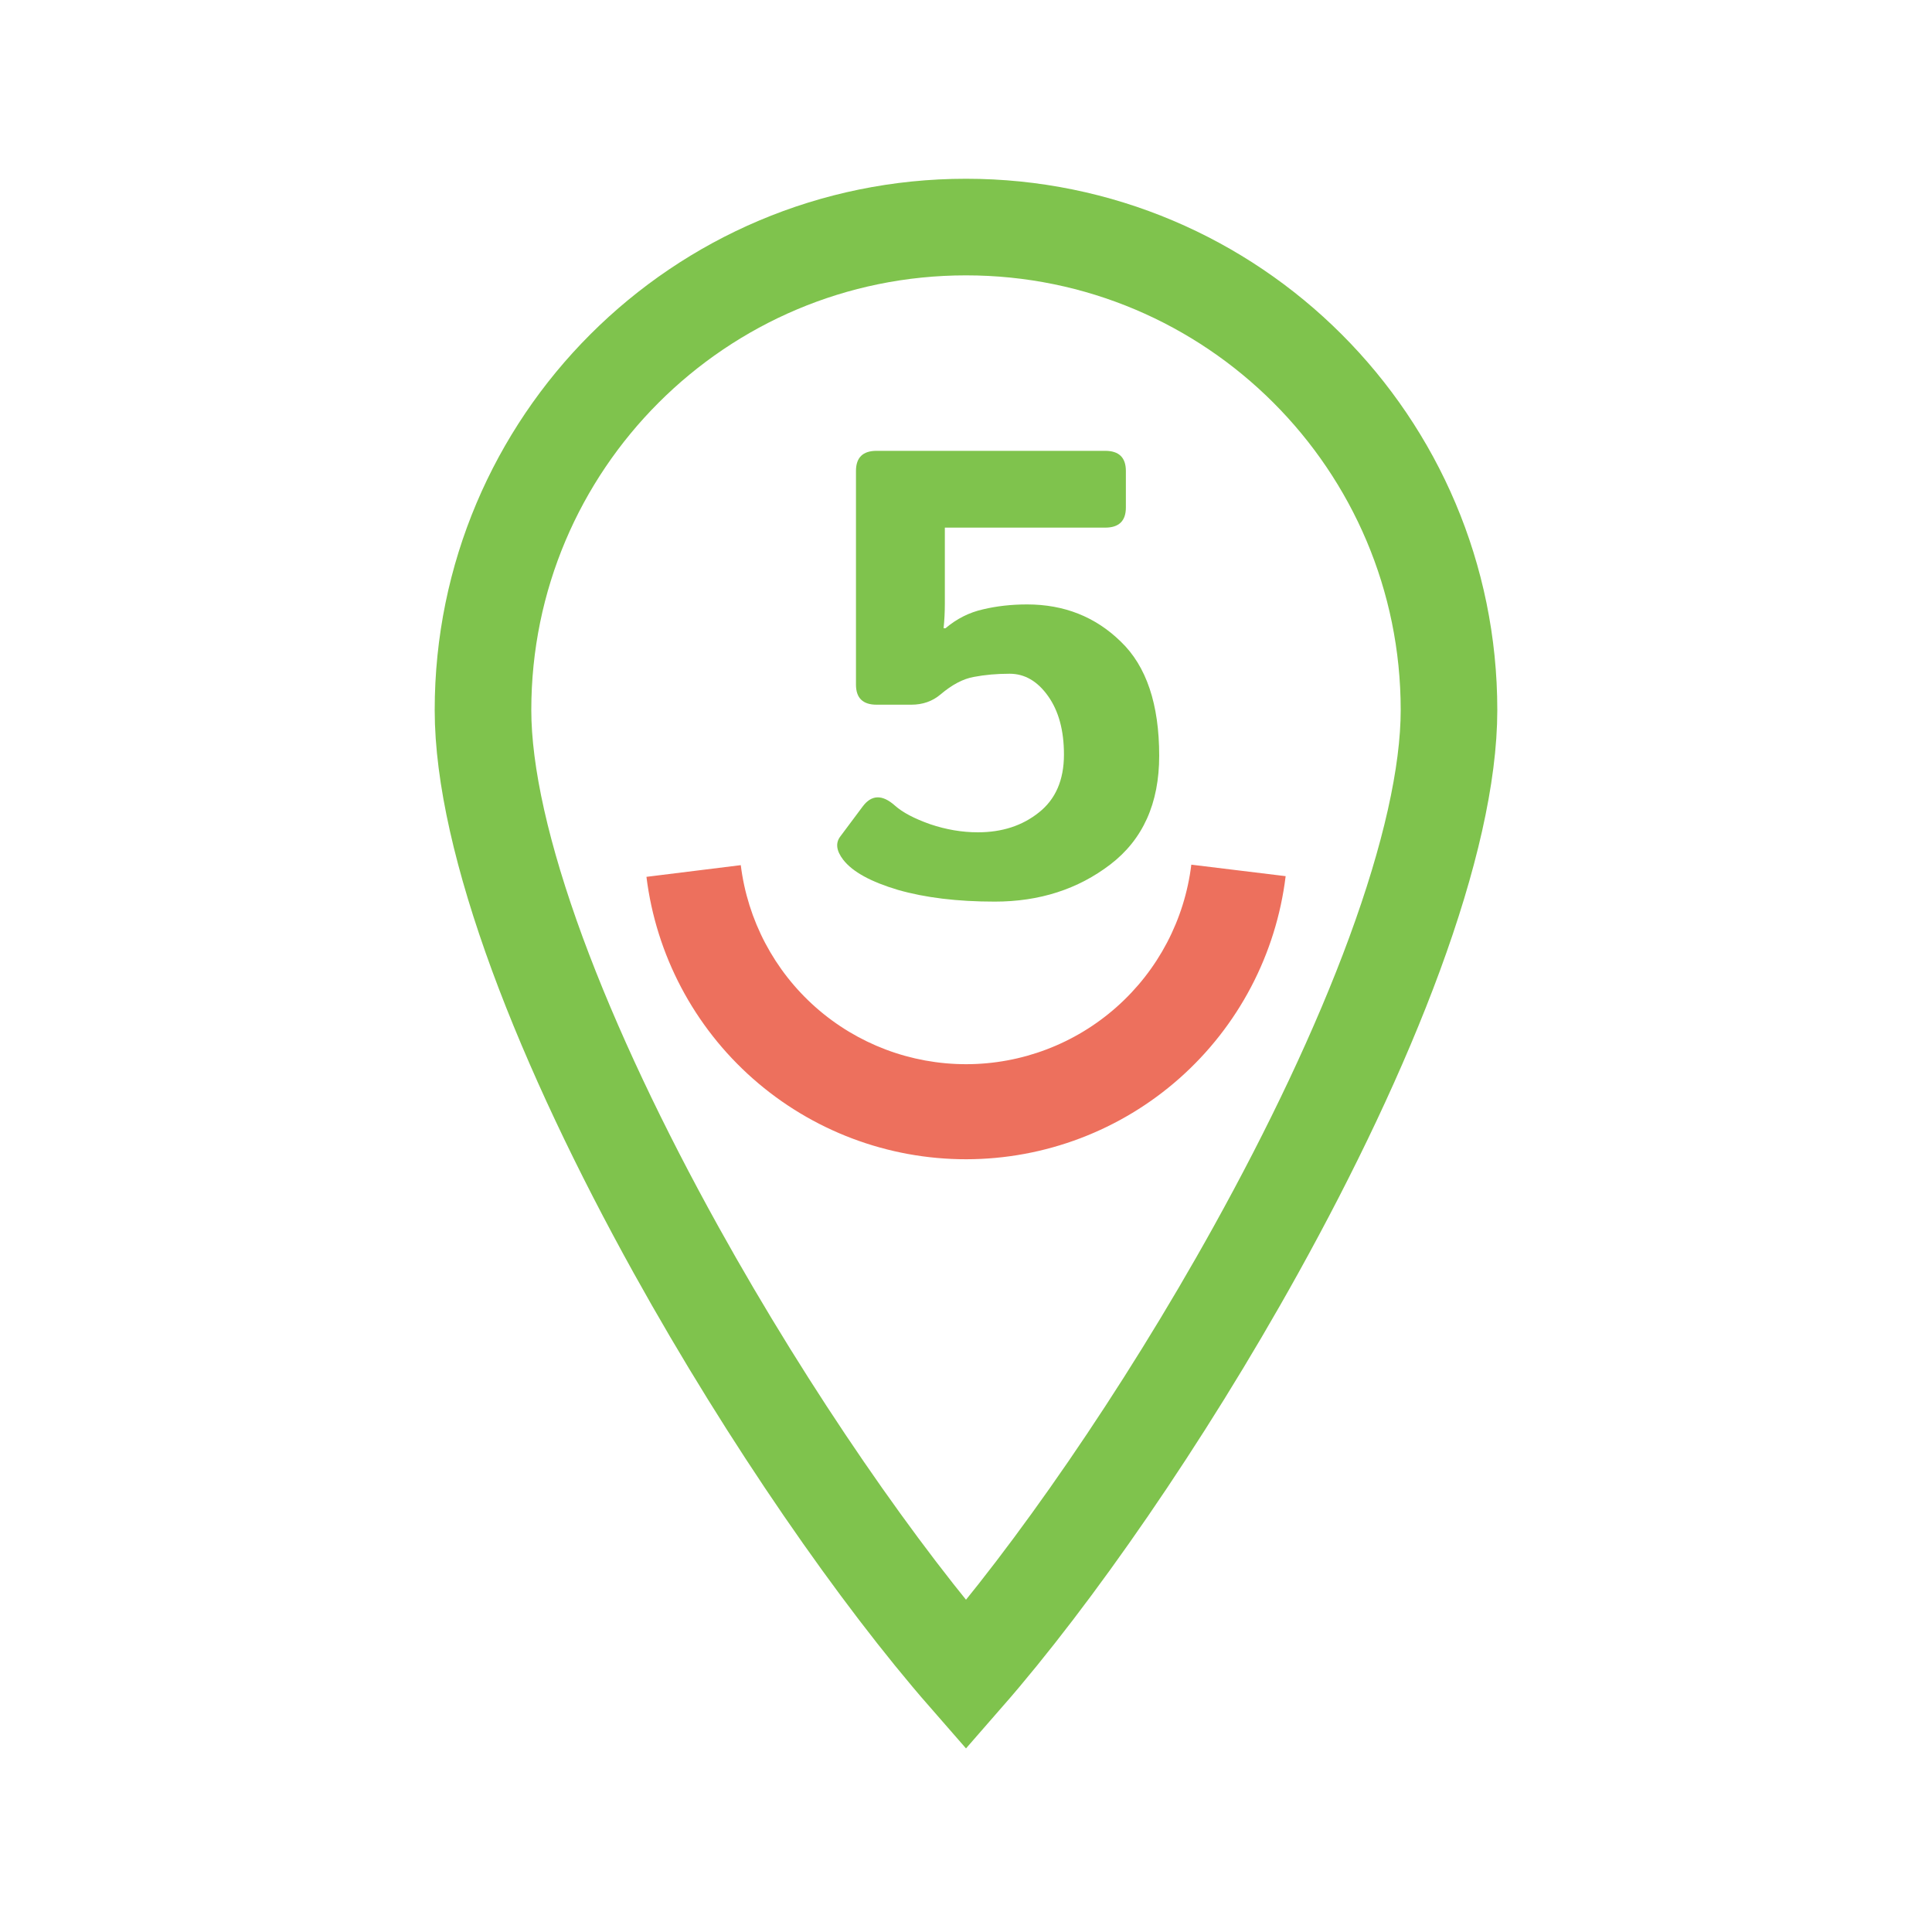 <svg width="40" height="40" viewBox="0 0 40 40" fill="none" xmlns="http://www.w3.org/2000/svg">
<path d="M17.459 17.802C17.314 17.614 17.294 17.451 17.4 17.315L17.86 16.699C18.044 16.451 18.267 16.445 18.53 16.68C18.688 16.821 18.931 16.949 19.26 17.065C19.589 17.176 19.918 17.232 20.246 17.232C20.746 17.232 21.167 17.095 21.509 16.821C21.855 16.548 22.028 16.148 22.028 15.622C22.028 15.122 21.918 14.719 21.699 14.411C21.48 14.103 21.215 13.949 20.904 13.949C20.636 13.949 20.391 13.971 20.167 14.014C19.944 14.052 19.712 14.174 19.471 14.379C19.304 14.52 19.102 14.59 18.866 14.59H18.149C17.864 14.59 17.722 14.451 17.722 14.174V9.751C17.722 9.473 17.864 9.334 18.149 9.334H22.882C23.167 9.334 23.31 9.473 23.31 9.751V10.507C23.31 10.785 23.167 10.924 22.882 10.924H19.562V12.494C19.562 12.665 19.554 12.836 19.536 13.007H19.576C19.808 12.81 20.067 12.68 20.352 12.616C20.636 12.548 20.941 12.514 21.265 12.514C22.032 12.514 22.679 12.77 23.204 13.283C23.735 13.791 24 14.58 24 15.648C24 16.631 23.663 17.381 22.988 17.898C22.317 18.411 21.52 18.667 20.595 18.667C19.823 18.667 19.155 18.586 18.59 18.424C18.029 18.257 17.652 18.05 17.459 17.802Z" fill="#7FC34D"/>
<path d="M30 14.701C30 16.038 29.601 17.773 28.874 19.751C28.154 21.709 27.144 23.82 26.001 25.88C24.06 29.378 21.79 32.63 20 34.679C18.21 32.63 15.94 29.378 13.999 25.88C12.856 23.82 11.847 21.709 11.126 19.751C10.399 17.773 10 16.038 10 14.701C10 9.178 14.477 4.701 20 4.701C25.523 4.701 30 9.178 30 14.701Z" stroke="#7FC34D" stroke-width="2"/>
<path d="M26.618 18.14C26.421 19.756 25.64 21.243 24.422 22.323C23.205 23.402 21.634 23.999 20.007 24.001C18.38 24.003 16.808 23.409 15.588 22.332C14.368 21.255 13.584 19.769 13.384 18.154L15.337 17.912C15.478 19.051 16.03 20.098 16.89 20.857C17.75 21.616 18.858 22.034 20.005 22.033C21.152 22.032 22.259 21.611 23.117 20.85C23.976 20.089 24.526 19.041 24.665 17.902L26.618 18.14Z" fill="#ED705D"/>
</svg>
